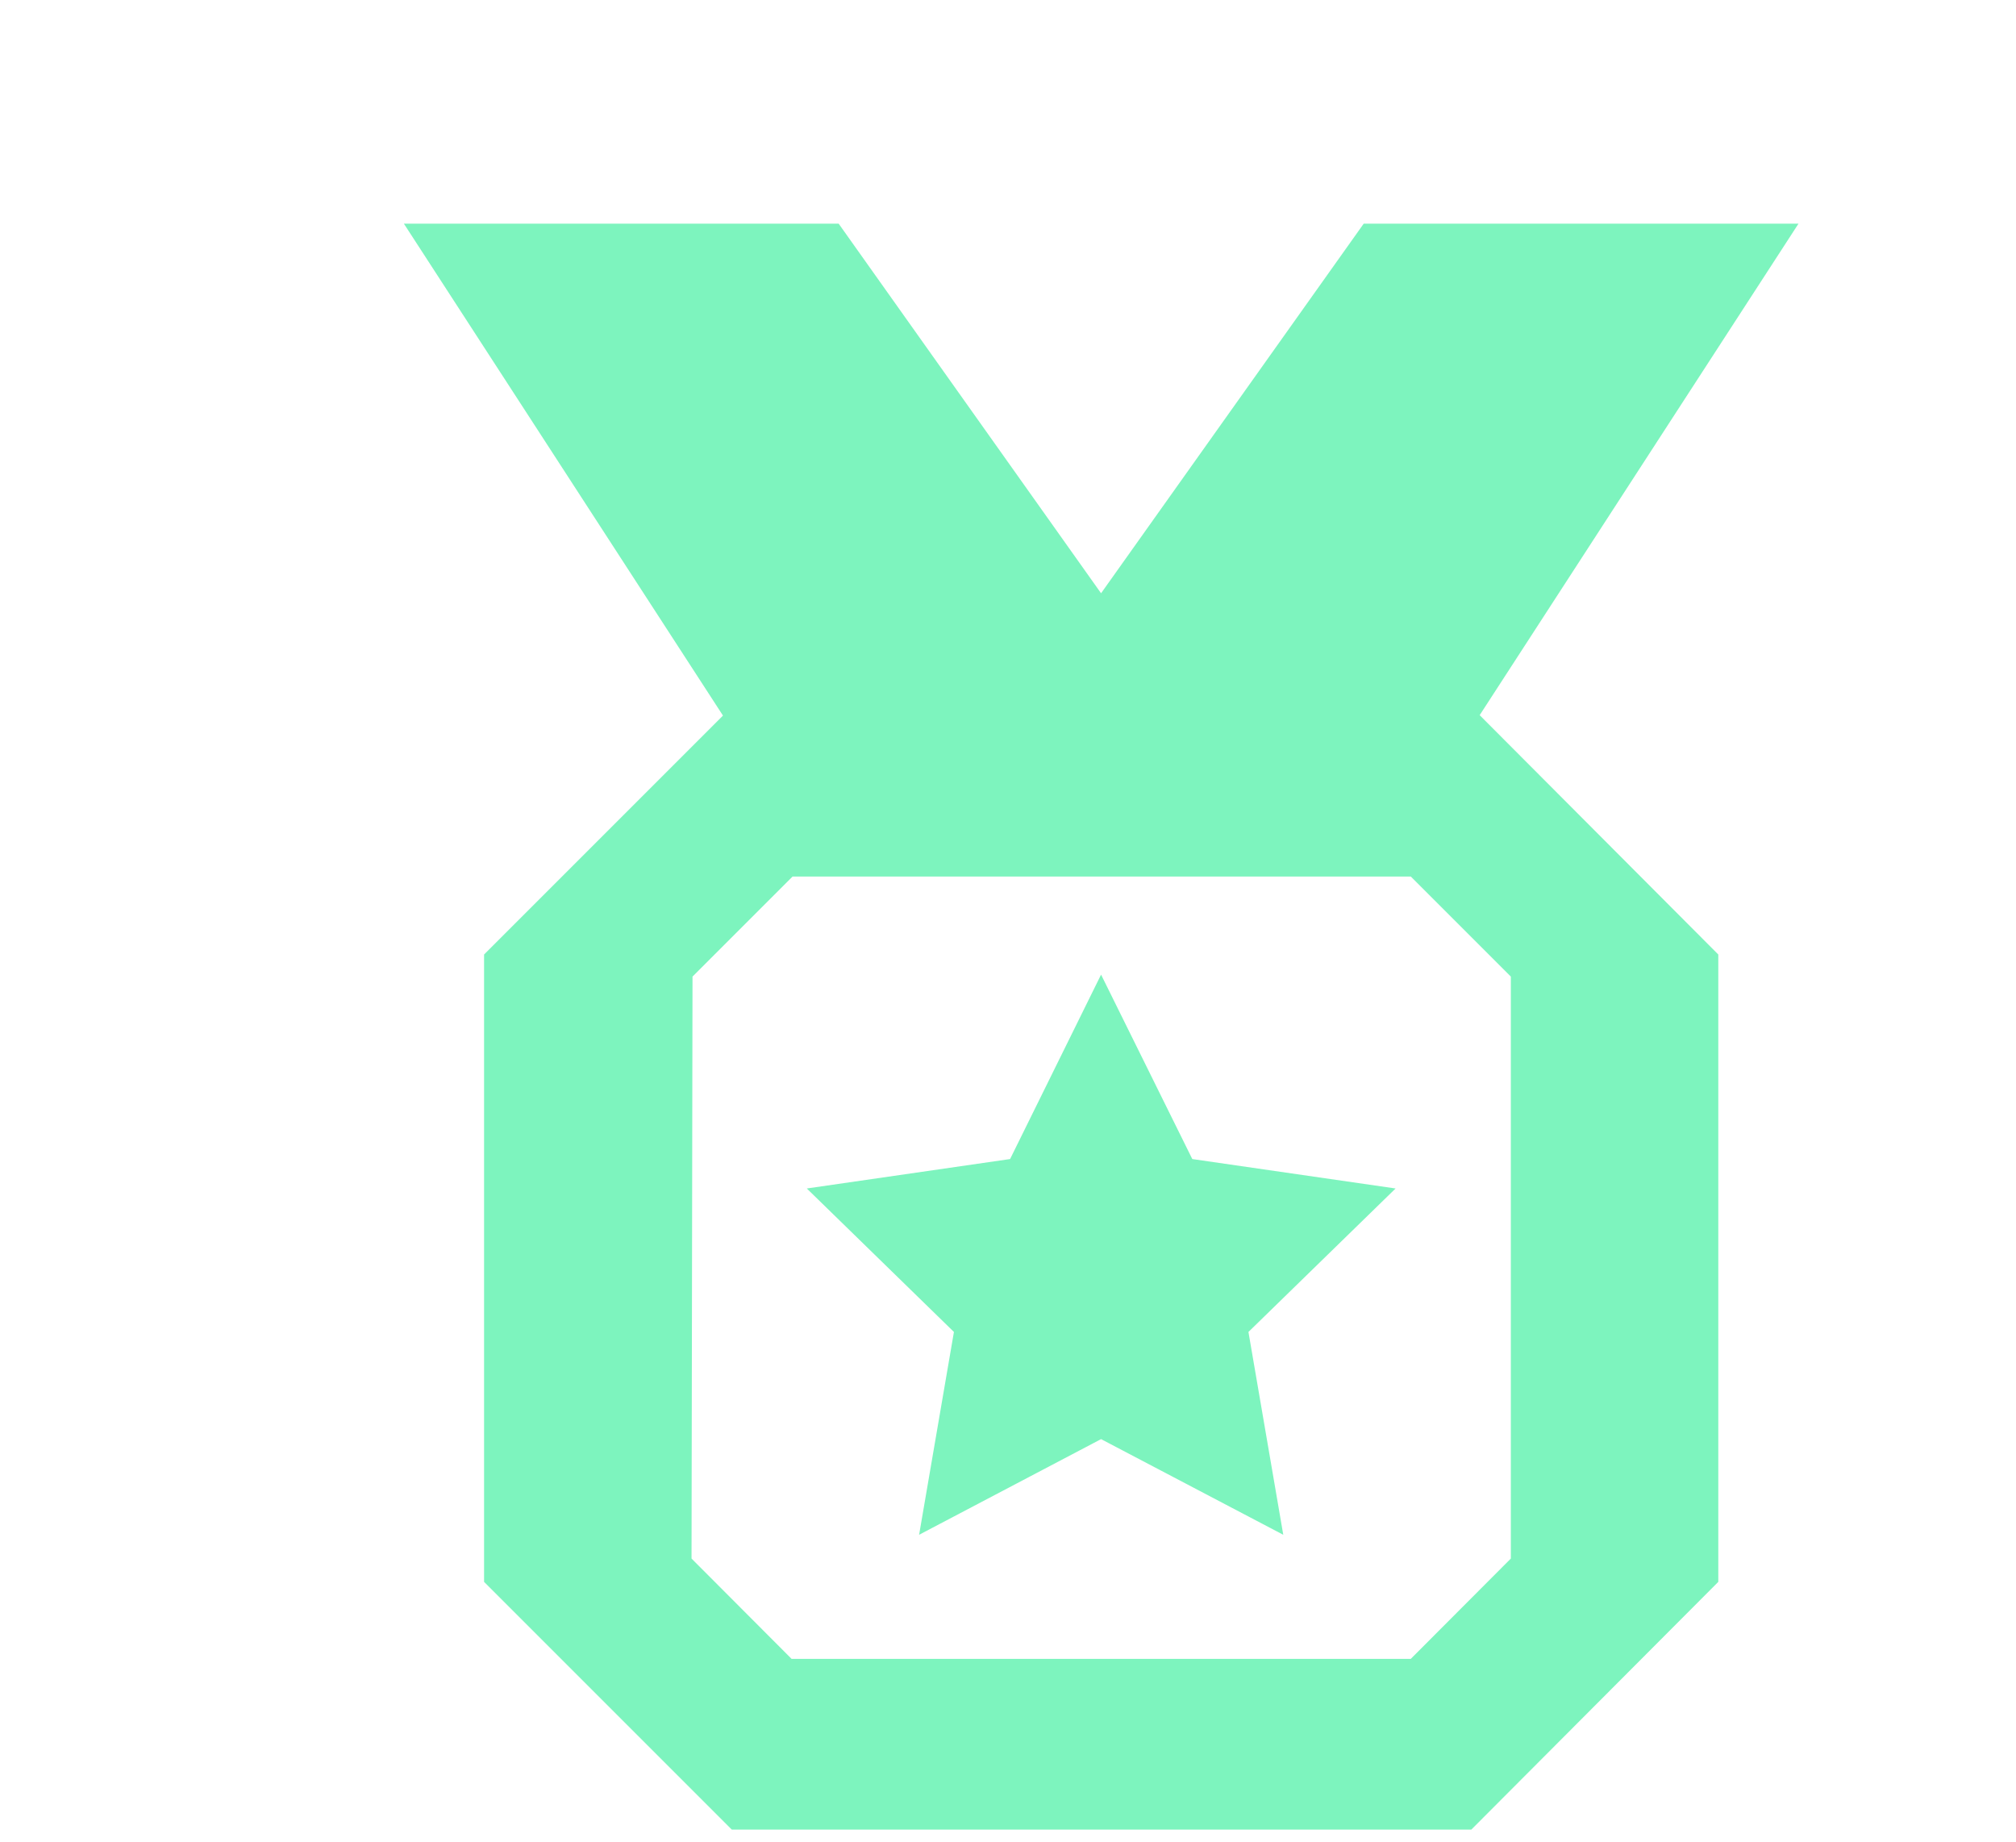 <svg id="Layer_1" data-name="Layer 1" xmlns="http://www.w3.org/2000/svg" viewBox="0 0 82.21 75.1"><defs><style>.cls-1{fill:#7df4beff;}</style></defs><path class="cls-1" d="M60,28.82H29.84l-10.1,10.1V64.5l10.1,10.1H60L70.07,64.5V38.92Zm-31.76,11,4.08-4.08H57.53l4.08,4.08V63.55l-4.08,4.09H32.28L28.2,63.55Z"/><polygon class="cls-1" points="44.9 58.68 52.33 62.58 50.91 54.31 56.91 48.46 48.62 47.26 44.9 39.74 41.19 47.26 32.9 48.46 38.9 54.31 37.48 62.58 44.9 58.68"/><polygon class="cls-1" points="57.2 34 73.34 9.12 55.61 9.12 44.9 24.19 34.2 9.12 16.47 9.12 32.61 34 57.2 34"/></svg>